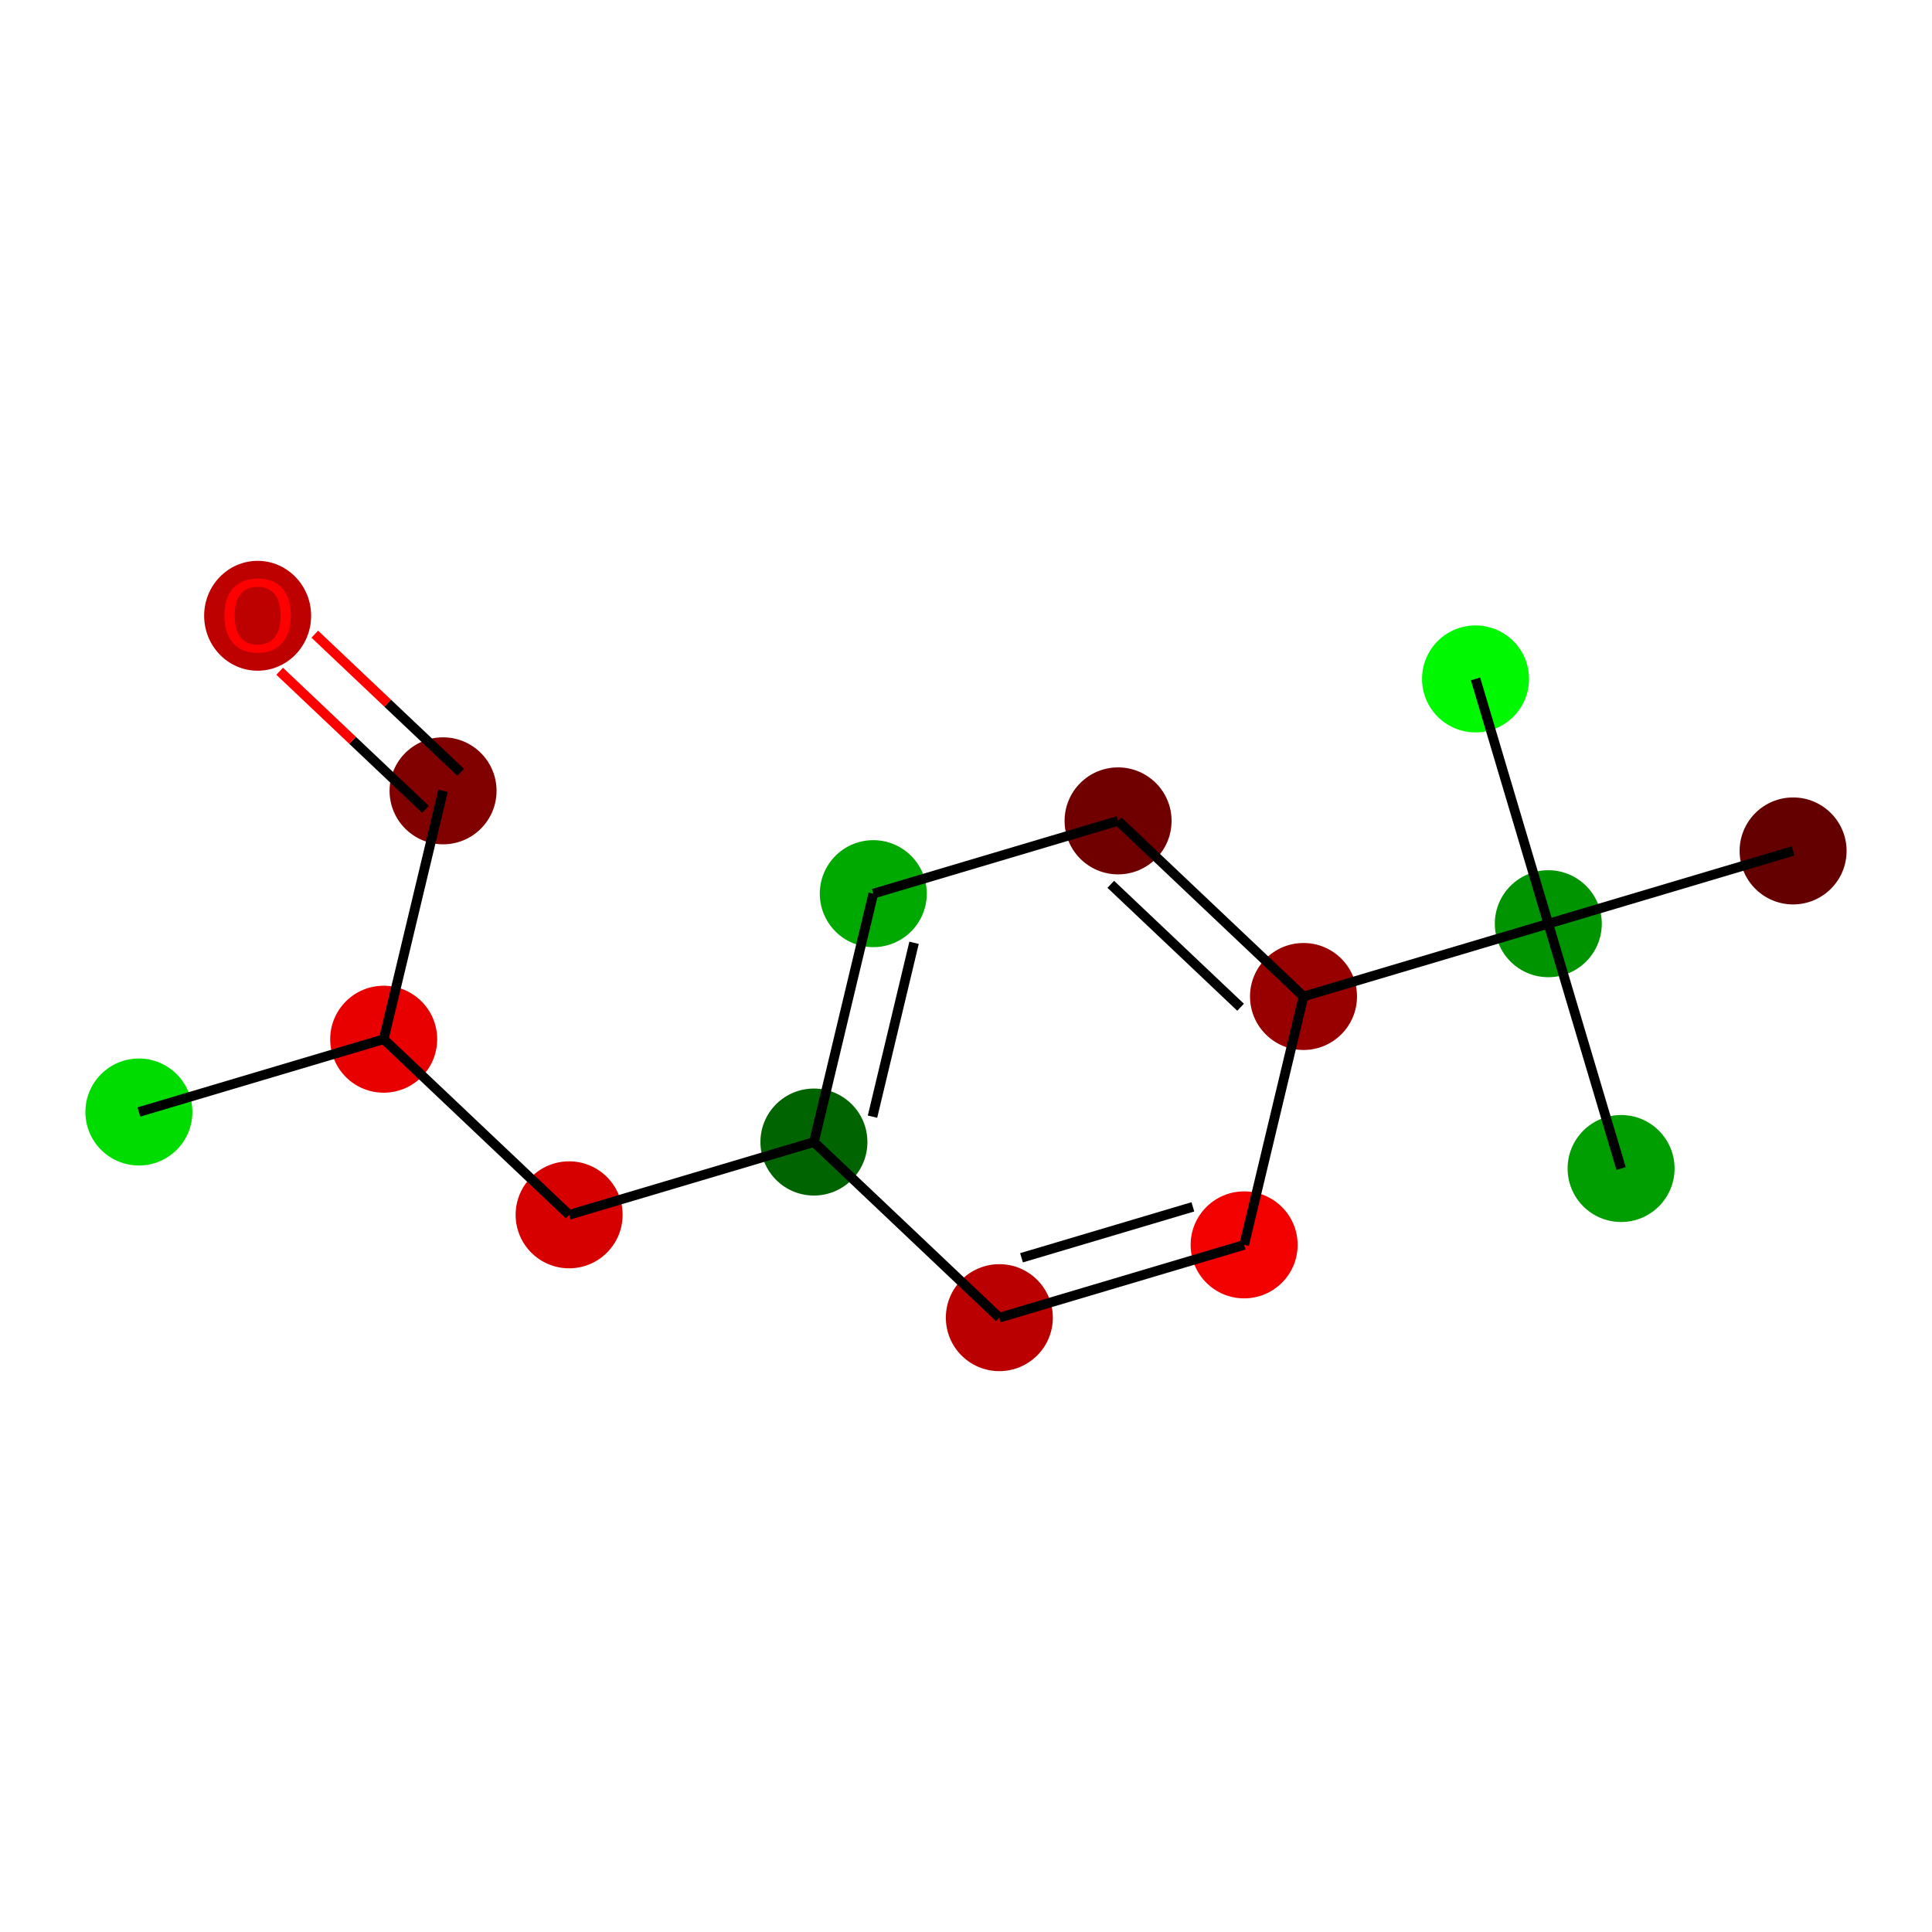 <?xml version='1.0' encoding='iso-8859-1'?>
<svg version='1.1' baseProfile='full'
              xmlns='http://www.w3.org/2000/svg'
                      xmlns:rdkit='http://www.rdkit.org/xml'
                      xmlns:xlink='http://www.w3.org/1999/xlink'
                  xml:space='preserve'
width='400px' height='400px' viewBox='0 0 400 400'>
<!-- END OF HEADER -->
<rect style='opacity:1.0;fill:#FFFFFF;stroke:none' width='400' height='400' x='0' y='0'> </rect>
<ellipse cx='28.757' cy='230.227' rx='10.575' ry='10.575' style='fill:#00DC00;fill-rule:evenodd;stroke:#00DC00;stroke-width:1px;stroke-linecap:butt;stroke-linejoin:miter;stroke-opacity:1' />
<ellipse cx='79.439' cy='215.159' rx='10.575' ry='10.575' style='fill:#E80000;fill-rule:evenodd;stroke:#E80000;stroke-width:1px;stroke-linecap:butt;stroke-linejoin:miter;stroke-opacity:1' />
<ellipse cx='91.731' cy='163.732' rx='10.575' ry='10.575' style='fill:#810000;fill-rule:evenodd;stroke:#810000;stroke-width:1px;stroke-linecap:butt;stroke-linejoin:miter;stroke-opacity:1' />
<ellipse cx='53.341' cy='127.49' rx='10.575' ry='10.873' style='fill:#BD0000;fill-rule:evenodd;stroke:#BD0000;stroke-width:1px;stroke-linecap:butt;stroke-linejoin:miter;stroke-opacity:1' />
<ellipse cx='117.83' cy='251.517' rx='10.575' ry='10.575' style='fill:#D60000;fill-rule:evenodd;stroke:#D60000;stroke-width:1px;stroke-linecap:butt;stroke-linejoin:miter;stroke-opacity:1' />
<ellipse cx='168.513' cy='236.449' rx='10.575' ry='10.575' style='fill:#006400;fill-rule:evenodd;stroke:#006400;stroke-width:1px;stroke-linecap:butt;stroke-linejoin:miter;stroke-opacity:1' />
<ellipse cx='180.805' cy='185.022' rx='10.575' ry='10.575' style='fill:#00A900;fill-rule:evenodd;stroke:#00A900;stroke-width:1px;stroke-linecap:butt;stroke-linejoin:miter;stroke-opacity:1' />
<ellipse cx='231.487' cy='169.954' rx='10.575' ry='10.575' style='fill:#700000;fill-rule:evenodd;stroke:#700000;stroke-width:1px;stroke-linecap:butt;stroke-linejoin:miter;stroke-opacity:1' />
<ellipse cx='269.878' cy='206.313' rx='10.575' ry='10.575' style='fill:#980000;fill-rule:evenodd;stroke:#980000;stroke-width:1px;stroke-linecap:butt;stroke-linejoin:miter;stroke-opacity:1' />
<ellipse cx='320.561' cy='191.245' rx='10.575' ry='10.575' style='fill:#009500;fill-rule:evenodd;stroke:#009500;stroke-width:1px;stroke-linecap:butt;stroke-linejoin:miter;stroke-opacity:1' />
<ellipse cx='335.629' cy='241.927' rx='10.575' ry='10.575' style='fill:#009E00;fill-rule:evenodd;stroke:#009E00;stroke-width:1px;stroke-linecap:butt;stroke-linejoin:miter;stroke-opacity:1' />
<ellipse cx='305.492' cy='140.562' rx='10.575' ry='10.575' style='fill:#00F800;fill-rule:evenodd;stroke:#00F800;stroke-width:1px;stroke-linecap:butt;stroke-linejoin:miter;stroke-opacity:1' />
<ellipse cx='371.243' cy='176.177' rx='10.575' ry='10.575' style='fill:#640000;fill-rule:evenodd;stroke:#640000;stroke-width:1px;stroke-linecap:butt;stroke-linejoin:miter;stroke-opacity:1' />
<ellipse cx='257.586' cy='257.739' rx='10.575' ry='10.575' style='fill:#F30000;fill-rule:evenodd;stroke:#F30000;stroke-width:1px;stroke-linecap:butt;stroke-linejoin:miter;stroke-opacity:1' />
<ellipse cx='206.903' cy='272.807' rx='10.575' ry='10.575' style='fill:#BA0000;fill-rule:evenodd;stroke:#BA0000;stroke-width:1px;stroke-linecap:butt;stroke-linejoin:miter;stroke-opacity:1' />
<path class='bond-0' d='M 28.757,230.227 L 79.439,215.159' style='fill:none;fill-rule:evenodd;stroke:#000000;stroke-width:2.0px;stroke-linecap:butt;stroke-linejoin:miter;stroke-opacity:1' />
<path class='bond-1' d='M 79.439,215.159 L 91.731,163.732' style='fill:none;fill-rule:evenodd;stroke:#000000;stroke-width:2.0px;stroke-linecap:butt;stroke-linejoin:miter;stroke-opacity:1' />
<path class='bond-3' d='M 79.439,215.159 L 117.83,251.517' style='fill:none;fill-rule:evenodd;stroke:#000000;stroke-width:2.0px;stroke-linecap:butt;stroke-linejoin:miter;stroke-opacity:1' />
<path class='bond-2' d='M 95.367,159.893 L 80.27,145.595' style='fill:none;fill-rule:evenodd;stroke:#000000;stroke-width:2.0px;stroke-linecap:butt;stroke-linejoin:miter;stroke-opacity:1' />
<path class='bond-2' d='M 80.27,145.595 L 65.172,131.297' style='fill:none;fill-rule:evenodd;stroke:#FF0000;stroke-width:2.0px;stroke-linecap:butt;stroke-linejoin:miter;stroke-opacity:1' />
<path class='bond-2' d='M 88.096,167.571 L 72.998,153.273' style='fill:none;fill-rule:evenodd;stroke:#000000;stroke-width:2.0px;stroke-linecap:butt;stroke-linejoin:miter;stroke-opacity:1' />
<path class='bond-2' d='M 72.998,153.273 L 57.901,138.975' style='fill:none;fill-rule:evenodd;stroke:#FF0000;stroke-width:2.0px;stroke-linecap:butt;stroke-linejoin:miter;stroke-opacity:1' />
<path class='bond-4' d='M 117.83,251.517 L 168.513,236.449' style='fill:none;fill-rule:evenodd;stroke:#000000;stroke-width:2.0px;stroke-linecap:butt;stroke-linejoin:miter;stroke-opacity:1' />
<path class='bond-5' d='M 168.513,236.449 L 180.805,185.022' style='fill:none;fill-rule:evenodd;stroke:#000000;stroke-width:2.0px;stroke-linecap:butt;stroke-linejoin:miter;stroke-opacity:1' />
<path class='bond-5' d='M 180.642,231.193 L 189.246,195.195' style='fill:none;fill-rule:evenodd;stroke:#000000;stroke-width:2.0px;stroke-linecap:butt;stroke-linejoin:miter;stroke-opacity:1' />
<path class='bond-14' d='M 168.513,236.449 L 206.903,272.807' style='fill:none;fill-rule:evenodd;stroke:#000000;stroke-width:2.0px;stroke-linecap:butt;stroke-linejoin:miter;stroke-opacity:1' />
<path class='bond-6' d='M 180.805,185.022 L 231.487,169.954' style='fill:none;fill-rule:evenodd;stroke:#000000;stroke-width:2.0px;stroke-linecap:butt;stroke-linejoin:miter;stroke-opacity:1' />
<path class='bond-7' d='M 231.487,169.954 L 269.878,206.313' style='fill:none;fill-rule:evenodd;stroke:#000000;stroke-width:2.0px;stroke-linecap:butt;stroke-linejoin:miter;stroke-opacity:1' />
<path class='bond-7' d='M 229.974,183.086 L 256.848,208.537' style='fill:none;fill-rule:evenodd;stroke:#000000;stroke-width:2.0px;stroke-linecap:butt;stroke-linejoin:miter;stroke-opacity:1' />
<path class='bond-8' d='M 269.878,206.313 L 320.561,191.245' style='fill:none;fill-rule:evenodd;stroke:#000000;stroke-width:2.0px;stroke-linecap:butt;stroke-linejoin:miter;stroke-opacity:1' />
<path class='bond-12' d='M 269.878,206.313 L 257.586,257.739' style='fill:none;fill-rule:evenodd;stroke:#000000;stroke-width:2.0px;stroke-linecap:butt;stroke-linejoin:miter;stroke-opacity:1' />
<path class='bond-9' d='M 320.561,191.245 L 335.629,241.927' style='fill:none;fill-rule:evenodd;stroke:#000000;stroke-width:2.0px;stroke-linecap:butt;stroke-linejoin:miter;stroke-opacity:1' />
<path class='bond-10' d='M 320.561,191.245 L 305.492,140.562' style='fill:none;fill-rule:evenodd;stroke:#000000;stroke-width:2.0px;stroke-linecap:butt;stroke-linejoin:miter;stroke-opacity:1' />
<path class='bond-11' d='M 320.561,191.245 L 371.243,176.177' style='fill:none;fill-rule:evenodd;stroke:#000000;stroke-width:2.0px;stroke-linecap:butt;stroke-linejoin:miter;stroke-opacity:1' />
<path class='bond-13' d='M 257.586,257.739 L 206.903,272.807' style='fill:none;fill-rule:evenodd;stroke:#000000;stroke-width:2.0px;stroke-linecap:butt;stroke-linejoin:miter;stroke-opacity:1' />
<path class='bond-13' d='M 246.97,249.863 L 211.492,260.411' style='fill:none;fill-rule:evenodd;stroke:#000000;stroke-width:2.0px;stroke-linecap:butt;stroke-linejoin:miter;stroke-opacity:1' />
<path  class='atom-3' d='M 46.467 127.416
Q 46.467 123.821, 48.243 121.811
Q 50.02 119.802, 53.341 119.802
Q 56.661 119.802, 58.438 121.811
Q 60.215 123.821, 60.215 127.416
Q 60.215 131.054, 58.417 133.127
Q 56.619 135.178, 53.341 135.178
Q 50.041 135.178, 48.243 133.127
Q 46.467 131.075, 46.467 127.416
M 53.341 133.486
Q 55.625 133.486, 56.852 131.963
Q 58.099 130.419, 58.099 127.416
Q 58.099 124.476, 56.852 122.996
Q 55.625 121.494, 53.341 121.494
Q 51.056 121.494, 49.809 122.975
Q 48.582 124.455, 48.582 127.416
Q 48.582 130.441, 49.809 131.963
Q 51.056 133.486, 53.341 133.486
' fill='#FF0000'/>
</svg>


